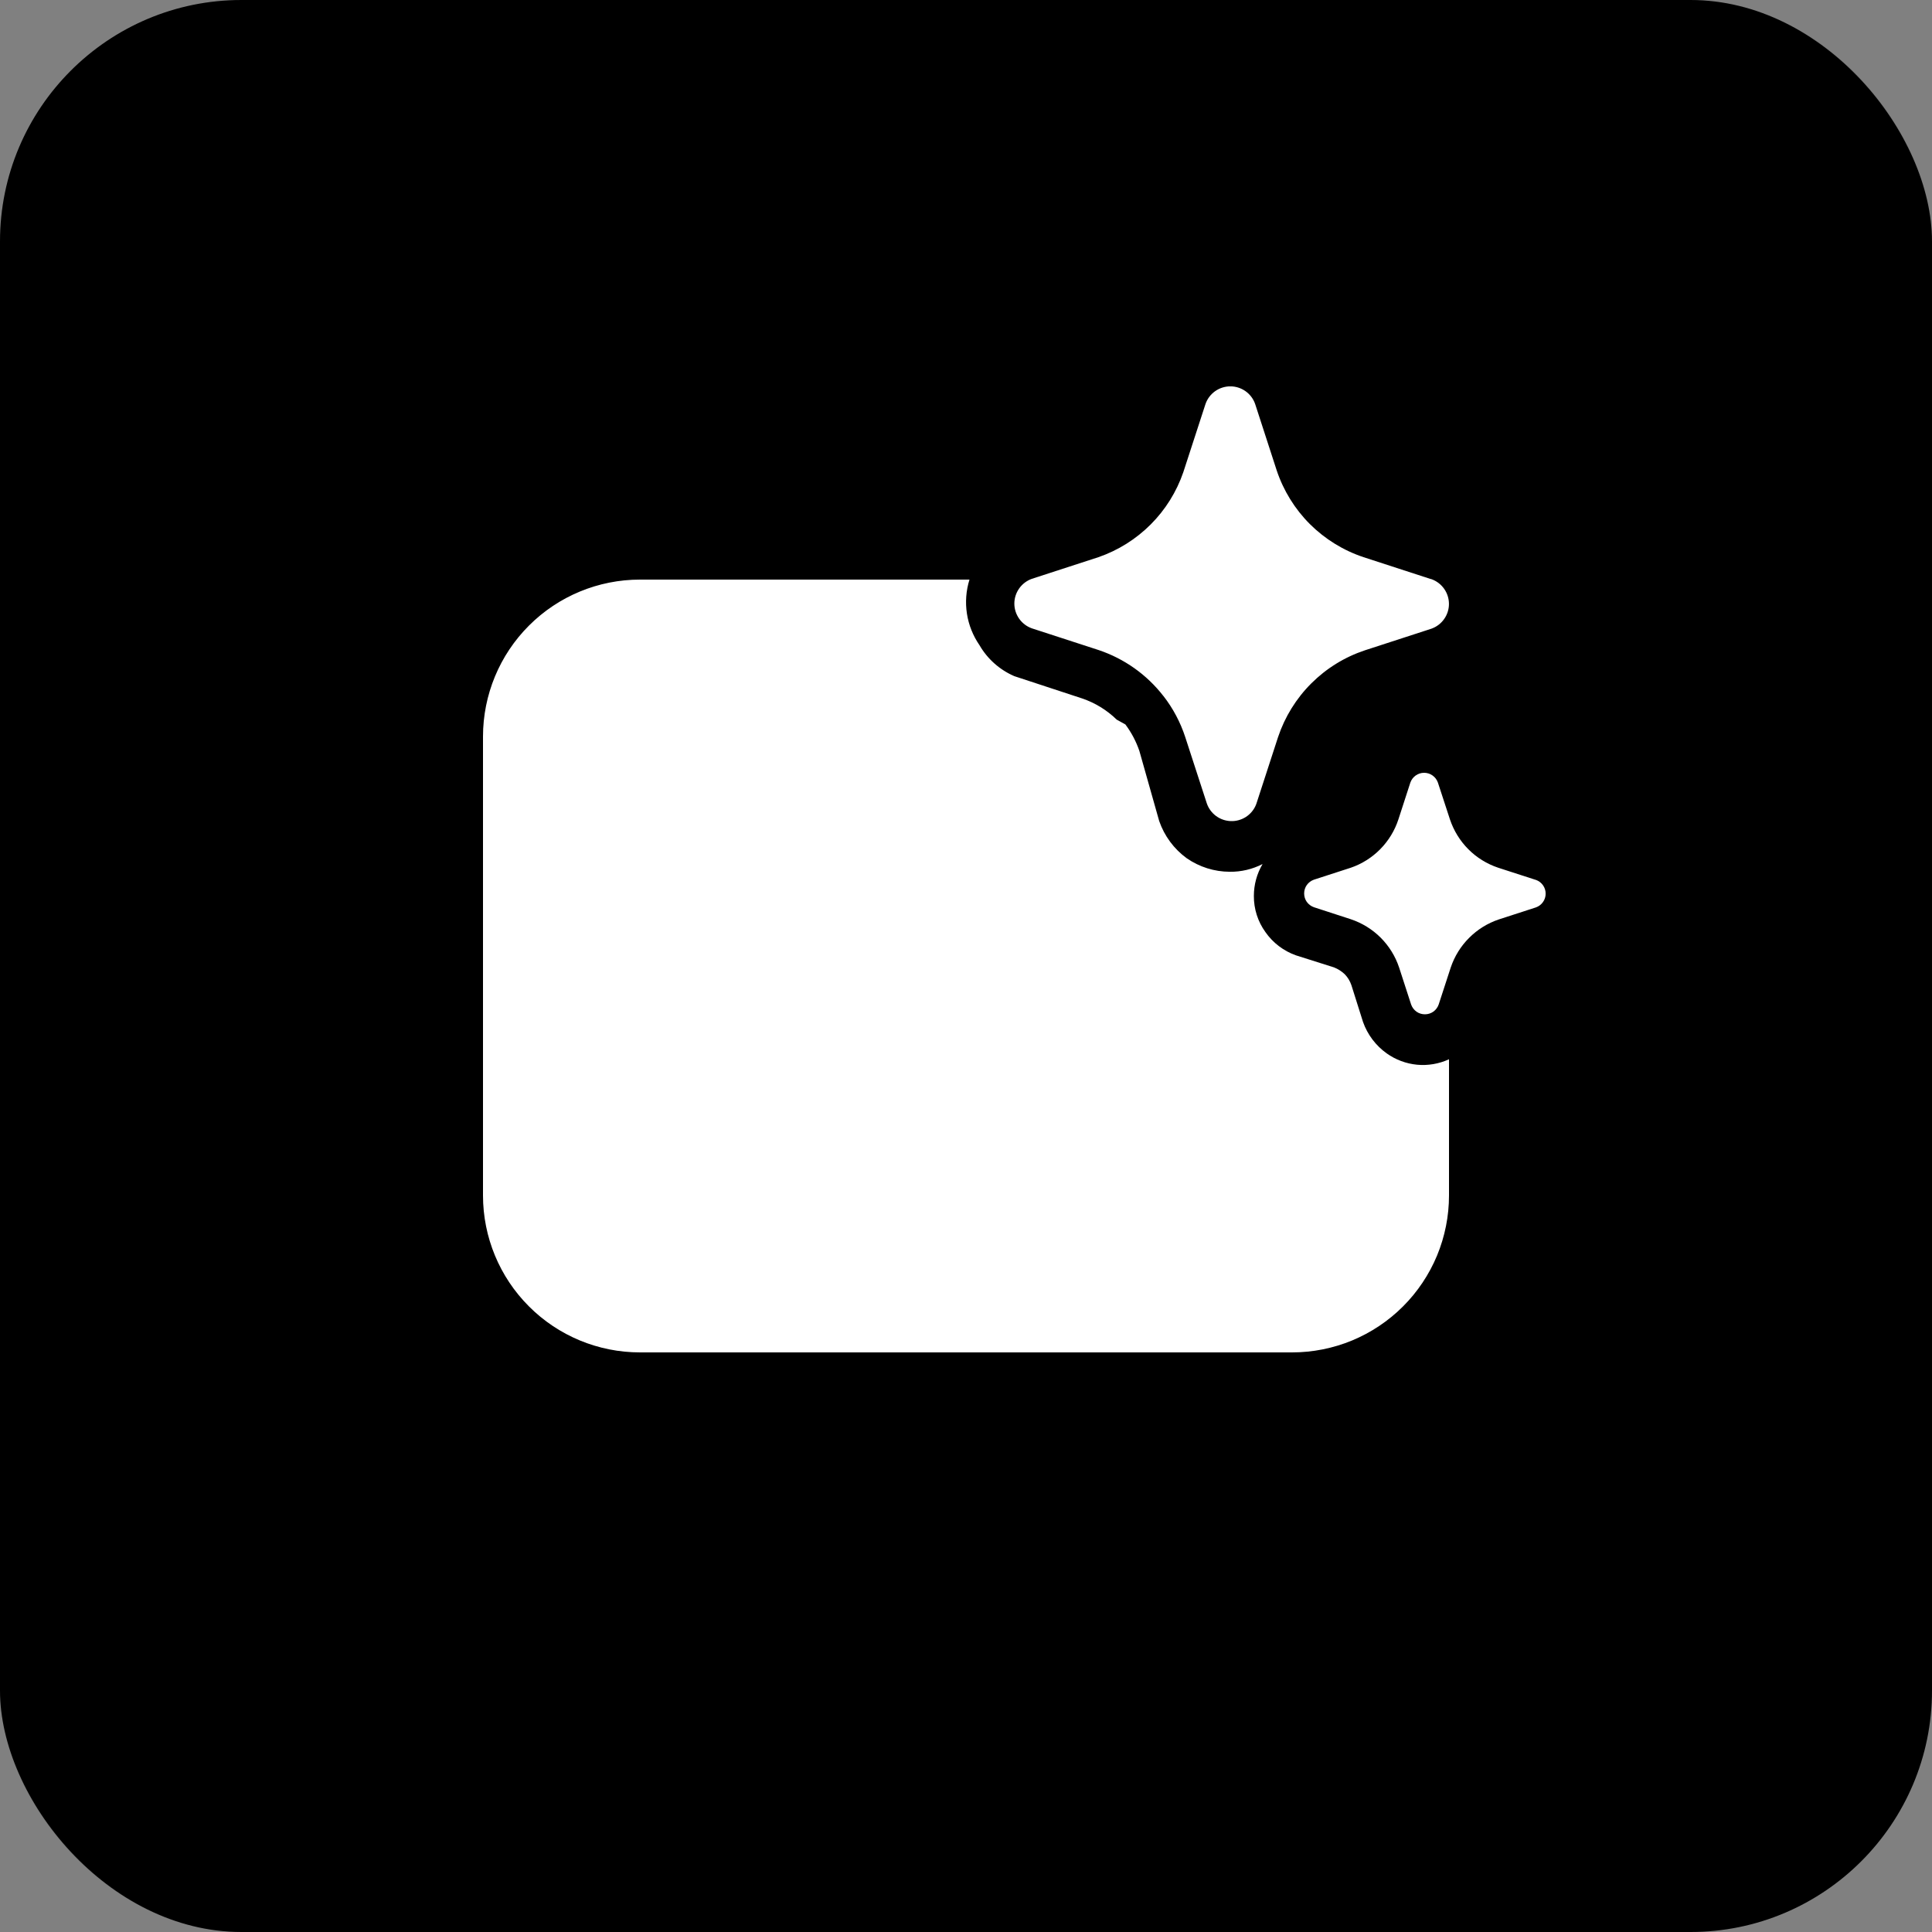 <svg width="40" height="40" viewBox="0 0 40 40" fill="none" xmlns="http://www.w3.org/2000/svg">
<rect x="0" y="0" width="40" height="40" fill="#808080" stroke="none"/>
<rect width="40" height="40" rx="5" fill="#0171DF" style="fill:#0171DF;fill:color(display-p3 0.004 0.443 0.875);fill-opacity:1;"/>
<rect x="0.5" y="0.5" width="39" height="39" rx="4.5" stroke="black" stroke-opacity="0.05" style="stroke:black;stroke-opacity:0.05;"/>
<g clip-path="url(#clip0_37_347)">
<path d="M24.088 14.412C23.744 13.967 23.275 13.635 22.741 13.457L21.363 13.009C21.257 12.971 21.166 12.902 21.101 12.81C21.036 12.718 21.001 12.609 21.001 12.496C21.001 12.384 21.036 12.275 21.101 12.183C21.166 12.091 21.257 12.022 21.363 11.984L22.741 11.536C23.149 11.395 23.519 11.163 23.824 10.858C24.129 10.553 24.36 10.182 24.5 9.774L24.511 9.74L24.959 8.363C24.996 8.257 25.066 8.164 25.158 8.099C25.25 8.034 25.36 7.999 25.473 7.999C25.585 7.999 25.695 8.034 25.787 8.099C25.879 8.164 25.949 8.257 25.986 8.363L26.433 9.74C26.573 10.159 26.808 10.539 27.12 10.851C27.433 11.162 27.813 11.397 28.232 11.536L29.609 11.984L29.637 11.991C29.743 12.029 29.834 12.098 29.899 12.19C29.964 12.282 29.999 12.391 29.999 12.504C29.999 12.616 29.964 12.725 29.899 12.817C29.834 12.909 29.743 12.978 29.637 13.016L28.259 13.464C27.84 13.603 27.46 13.838 27.148 14.15C26.836 14.461 26.601 14.842 26.461 15.26L26.013 16.637L26 16.671C25.957 16.772 25.884 16.857 25.792 16.916C25.699 16.974 25.591 17.004 25.482 17C25.372 16.996 25.267 16.96 25.178 16.895C25.09 16.83 25.023 16.74 24.987 16.637L24.539 15.26C24.439 14.954 24.287 14.667 24.089 14.412M31.784 18.213L31.018 17.965C30.786 17.887 30.574 17.757 30.401 17.583C30.228 17.41 30.098 17.198 30.02 16.966L29.77 16.202C29.749 16.143 29.711 16.092 29.66 16.056C29.609 16.019 29.548 16 29.485 16C29.422 16 29.361 16.019 29.31 16.056C29.259 16.092 29.221 16.143 29.2 16.202L28.952 16.966C28.876 17.197 28.748 17.407 28.577 17.581C28.406 17.754 28.198 17.886 27.968 17.965L27.203 18.213C27.144 18.234 27.093 18.272 27.056 18.323C27.02 18.374 27.001 18.435 27.001 18.498C27.001 18.561 27.02 18.622 27.056 18.673C27.093 18.724 27.144 18.762 27.203 18.783L27.968 19.032C28.201 19.11 28.413 19.241 28.587 19.415C28.76 19.589 28.891 19.801 28.968 20.034L29.216 20.798C29.237 20.857 29.275 20.908 29.326 20.945C29.377 20.981 29.438 21 29.501 21C29.564 21 29.625 20.981 29.676 20.945C29.727 20.908 29.765 20.857 29.786 20.798L30.035 20.034C30.113 19.801 30.243 19.59 30.417 19.417C30.59 19.243 30.801 19.113 31.034 19.035L31.799 18.787C31.858 18.766 31.909 18.728 31.945 18.677C31.982 18.626 32.001 18.565 32.001 18.502C32.001 18.439 31.982 18.378 31.945 18.327C31.909 18.276 31.858 18.238 31.799 18.217L31.784 18.213ZM20.072 12H13.25C12.388 12 11.561 12.342 10.952 12.952C10.342 13.561 10 14.388 10 15.25V24.75C10 25.612 10.342 26.439 10.952 27.048C11.561 27.658 12.388 28 13.25 28H26.75C27.177 28 27.599 27.916 27.994 27.753C28.388 27.589 28.746 27.35 29.048 27.048C29.35 26.746 29.589 26.388 29.753 25.994C29.916 25.599 30 25.177 30 24.75V21.931C29.793 22.026 29.565 22.065 29.339 22.044C29.112 22.022 28.895 21.941 28.71 21.809C28.484 21.648 28.313 21.421 28.22 21.159L27.98 20.399C27.951 20.313 27.904 20.234 27.84 20.169C27.776 20.109 27.701 20.061 27.62 20.029L26.83 19.779C26.575 19.688 26.355 19.521 26.2 19.299C26.042 19.081 25.958 18.818 25.96 18.549C25.96 18.317 26.022 18.089 26.14 17.889C25.93 17.997 25.696 18.052 25.46 18.049C25.142 18.048 24.831 17.95 24.57 17.769C24.306 17.577 24.107 17.308 24 16.999L23.59 15.549C23.523 15.352 23.425 15.166 23.3 14.999L23.12 14.899C22.916 14.7 22.67 14.55 22.4 14.459L21 13.999C20.698 13.868 20.445 13.644 20.28 13.359C20.145 13.163 20.055 12.939 20.019 12.704C19.983 12.468 20.001 12.227 20.072 12Z" fill="white" style="fill:white;fill-opacity:1;"/>
</g>
<defs>
<clipPath id="clip0_37_347">
<rect width="24" height="24" fill="white" style="fill:white;fill-opacity:1;" transform="translate(8 8)"/>
</clipPath>
</defs>
</svg>
